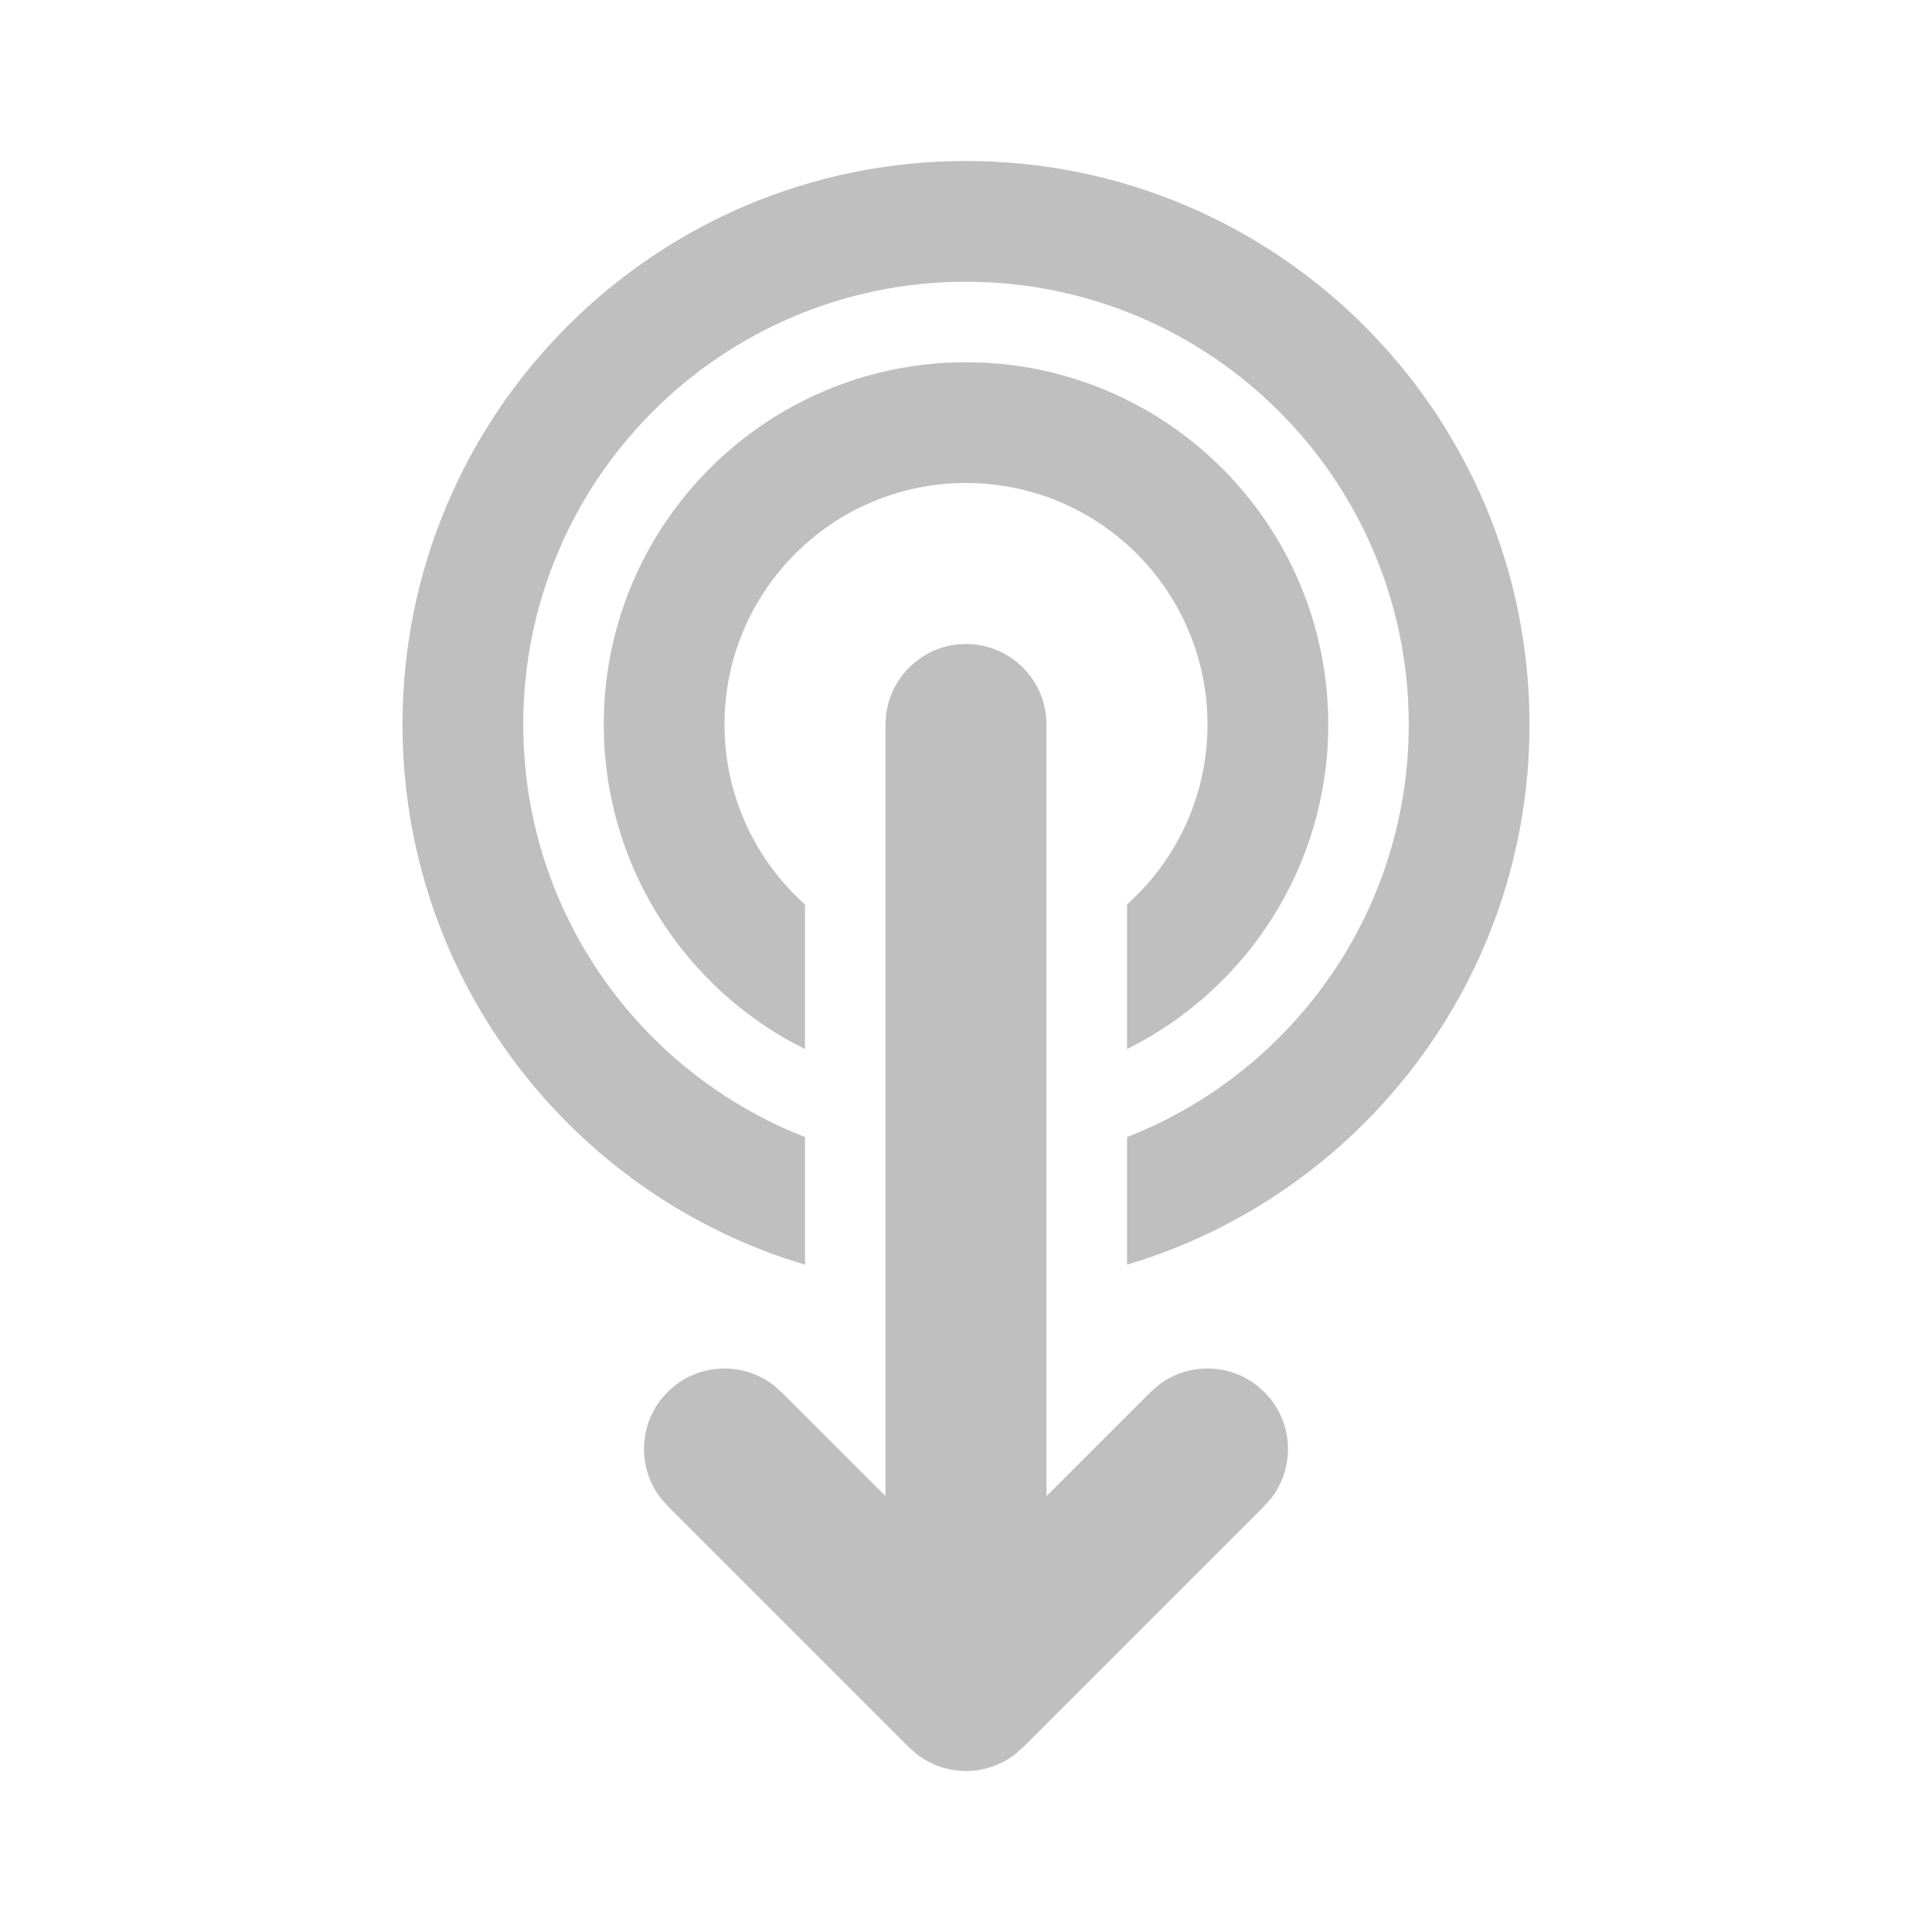<svg width="512" height="512" viewBox="0 0 24 24" fill="none" xmlns="http://www.w3.org/2000/svg"><path d="M10 15.71L10 14.125C7.951 13.325 6.5 11.332 6.5 9C6.5 5.962 8.962 3.5 12 3.5C15.038 3.5 17.5 5.962 17.5 9C17.5 11.251 16.147 13.187 14.211 14.038L14.001 14.125L14.001 15.71C16.892 14.849 19 12.171 19 9C19 5.134 15.866 2 12 2C8.134 2 5 5.134 5 9C5 12.08 6.99 14.696 9.754 15.632L10 15.71ZM10 13.032L10 11.236C9.386 10.687 9 9.889 9 9C9 7.343 10.343 6 12 6C13.657 6 15 7.343 15 9C15 9.82 14.671 10.563 14.138 11.104L14.001 11.235L14.001 13.032C15.482 12.295 16.5 10.766 16.5 9C16.5 6.515 14.485 4.5 12 4.5C9.515 4.5 7.5 6.515 7.5 9C7.5 10.69 8.432 12.162 9.809 12.932L10 13.032ZM11.387 21.79C11.747 22.07 12.253 22.07 12.613 21.79L12.707 21.707L15.707 18.707L15.79 18.613C16.07 18.253 16.07 17.747 15.79 17.387L15.707 17.293L15.613 17.21C15.253 16.93 14.747 16.93 14.387 17.21L14.293 17.293L13 18.585V9C13 8.448 12.552 8 12 8C11.487 8 11.065 8.386 11.007 8.883L11 9V18.585L9.707 17.293L9.613 17.21C9.221 16.905 8.653 16.932 8.293 17.293C7.932 17.653 7.905 18.221 8.21 18.613L8.293 18.707L11.293 21.707L11.387 21.79Z" fill="#bfbfbf"/></svg>